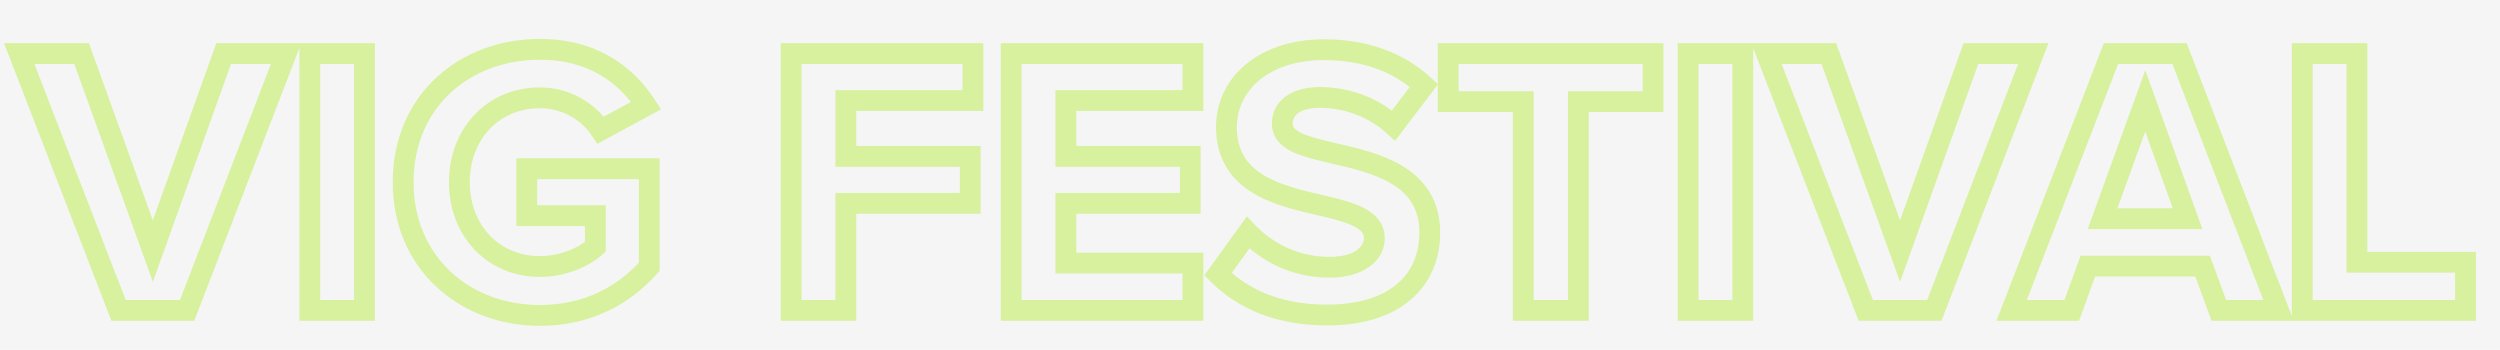 <svg width="1201" height="168" viewBox="0 0 1201 168" fill="none" xmlns="http://www.w3.org/2000/svg">
<rect width="1201" height="168" fill="#F5F5F5"/>
<mask id="path-1-outside-1_8_4" maskUnits="userSpaceOnUse" x="1.348" y="18.121" width="1189" height="139" fill="black">
<rect fill="white" x="1.348" y="18.121" width="1189" height="139"/>
<path d="M56.96 149.121L9.23 25.726H39.2L73.425 120.631L107.465 25.726H137.435L89.89 149.121H56.96ZM148.83 149.121V25.726H175.1V149.121H148.83ZM193.677 87.516C193.677 48.481 223.277 23.691 259.352 23.691C284.882 23.691 300.977 36.086 310.412 50.701L288.582 62.541C282.847 53.846 272.302 47.001 259.352 47.001C236.967 47.001 220.687 64.206 220.687 87.516C220.687 110.826 236.967 128.031 259.352 128.031C270.637 128.031 280.627 123.406 285.992 118.596V103.611H253.062V81.041H311.892V128.216C299.312 142.276 281.737 151.526 259.352 151.526C223.277 151.526 193.677 126.366 193.677 87.516ZM380.08 149.121V25.726H467.4V48.296H406.35V75.121H466.105V97.691H406.35V149.121H380.08ZM485.769 149.121V25.726H573.089V48.296H512.039V75.121H571.794V97.691H512.039V126.366H573.089V149.121H485.769ZM585.115 131.731L599.545 111.751C608.24 120.816 621.745 128.401 638.765 128.401C653.195 128.401 660.225 121.556 660.225 114.526C660.225 105.276 649.495 102.131 635.25 98.801C615.085 94.176 589.185 88.626 589.185 61.061C589.185 40.526 606.945 23.876 635.99 23.876C655.6 23.876 671.88 29.796 684.09 41.081L669.475 60.321C659.485 51.071 646.165 46.816 634.14 46.816C622.3 46.816 616.01 51.996 616.01 59.396C616.01 67.721 626.37 70.311 640.615 73.641C660.965 78.266 686.865 84.371 686.865 111.751C686.865 134.321 670.77 151.341 637.47 151.341C613.79 151.341 596.77 143.386 585.115 131.731ZM731.778 149.121V48.851H695.703V25.726H794.123V48.851H758.233V149.121H731.778ZM810.964 149.121V25.726H837.234V149.121H810.964ZM896.326 149.121L848.596 25.726H878.566L912.791 120.631L946.831 25.726H976.801L929.256 149.121H896.326ZM1065.92 149.121L1058.15 127.846H1003.02L995.248 149.121H966.388L1014.12 25.726H1047.05L1094.59 149.121H1065.92ZM1030.58 48.481L1010.05 105.091H1050.93L1030.58 48.481ZM1105.99 149.121V25.726H1132.26V125.996H1184.43V149.121H1105.99Z"/>
</mask>
<path d="M56.96 149.121L52.297 150.925L53.533 154.121H56.96V149.121ZM9.23 25.726V20.726H1.935L4.567 27.53L9.23 25.726ZM39.2 25.726L43.904 24.03L42.712 20.726H39.2V25.726ZM73.425 120.631L68.722 122.327L73.438 135.405L78.132 122.319L73.425 120.631ZM107.465 25.726V20.726H103.947L102.759 24.038L107.465 25.726ZM137.435 25.726L142.101 27.524L144.72 20.726H137.435V25.726ZM89.89 149.121V154.121H93.322L94.556 150.919L89.89 149.121ZM61.624 147.317L13.894 23.922L4.567 27.53L52.297 150.925L61.624 147.317ZM9.23 30.726H39.2V20.726H9.23V30.726ZM34.497 27.422L68.722 122.327L78.129 118.935L43.904 24.03L34.497 27.422ZM78.132 122.319L112.172 27.414L102.759 24.038L68.719 118.943L78.132 122.319ZM107.465 30.726H137.435V20.726H107.465V30.726ZM132.77 23.928L85.225 147.323L94.556 150.919L142.101 27.524L132.77 23.928ZM89.89 144.121H56.96V154.121H89.89V144.121ZM148.83 149.121H143.83V154.121H148.83V149.121ZM148.83 25.726V20.726H143.83V25.726H148.83ZM175.1 25.726H180.1V20.726H175.1V25.726ZM175.1 149.121V154.121H180.1V149.121H175.1ZM153.83 149.121V25.726H143.83V149.121H153.83ZM148.83 30.726H175.1V20.726H148.83V30.726ZM170.1 25.726V149.121H180.1V25.726H170.1ZM175.1 144.121H148.83V154.121H175.1V144.121ZM310.412 50.701L312.796 55.096L317.539 52.523L314.612 47.989L310.412 50.701ZM288.582 62.541L284.408 65.294L286.933 69.123L290.966 66.936L288.582 62.541ZM285.992 118.596L289.329 122.319L290.992 120.829V118.596H285.992ZM285.992 103.611H290.992V98.611H285.992V103.611ZM253.062 103.611H248.062V108.611H253.062V103.611ZM253.062 81.041V76.041H248.062V81.041H253.062ZM311.892 81.041H316.892V76.041H311.892V81.041ZM311.892 128.216L315.618 131.55L316.892 130.126V128.216H311.892ZM198.677 87.516C198.677 51.578 225.691 28.691 259.352 28.691V18.691C220.863 18.691 188.677 45.385 188.677 87.516H198.677ZM259.352 28.691C282.949 28.691 297.562 40.015 306.211 53.413L314.612 47.989C304.392 32.157 286.814 18.691 259.352 18.691V28.691ZM308.028 46.306L286.198 58.146L290.966 66.936L312.796 55.096L308.028 46.306ZM292.756 59.788C286.175 49.811 274.122 42.001 259.352 42.001V52.001C270.482 52.001 279.519 57.881 284.408 65.294L292.756 59.788ZM259.352 42.001C233.976 42.001 215.687 61.68 215.687 87.516H225.687C225.687 66.733 239.957 52.001 259.352 52.001V42.001ZM215.687 87.516C215.687 113.353 233.976 133.031 259.352 133.031V123.031C239.957 123.031 225.687 108.3 225.687 87.516H215.687ZM259.352 133.031C271.876 133.031 283.053 127.946 289.329 122.319L282.654 114.873C278.201 118.866 269.397 123.031 259.352 123.031V133.031ZM290.992 118.596V103.611H280.992V118.596H290.992ZM285.992 98.611H253.062V108.611H285.992V98.611ZM258.062 103.611V81.041H248.062V103.611H258.062ZM253.062 86.041H311.892V76.041H253.062V86.041ZM306.892 81.041V128.216H316.892V81.041H306.892ZM308.166 124.882C296.463 137.961 280.211 146.526 259.352 146.526V156.526C283.262 156.526 302.16 146.591 315.618 131.55L308.166 124.882ZM259.352 146.526C225.721 146.526 198.677 123.298 198.677 87.516H188.677C188.677 129.434 220.832 156.526 259.352 156.526V146.526ZM380.08 149.121H375.08V154.121H380.08V149.121ZM380.08 25.726V20.726H375.08V25.726H380.08ZM467.4 25.726H472.4V20.726H467.4V25.726ZM467.4 48.296V53.296H472.4V48.296H467.4ZM406.35 48.296V43.296H401.35V48.296H406.35ZM406.35 75.121H401.35V80.121H406.35V75.121ZM466.105 75.121H471.105V70.121H466.105V75.121ZM466.105 97.691V102.691H471.105V97.691H466.105ZM406.35 97.691V92.691H401.35V97.691H406.35ZM406.35 149.121V154.121H411.35V149.121H406.35ZM385.08 149.121V25.726H375.08V149.121H385.08ZM380.08 30.726H467.4V20.726H380.08V30.726ZM462.4 25.726V48.296H472.4V25.726H462.4ZM467.4 43.296H406.35V53.296H467.4V43.296ZM401.35 48.296V75.121H411.35V48.296H401.35ZM406.35 80.121H466.105V70.121H406.35V80.121ZM461.105 75.121V97.691H471.105V75.121H461.105ZM466.105 92.691H406.35V102.691H466.105V92.691ZM401.35 97.691V149.121H411.35V97.691H401.35ZM406.35 144.121H380.08V154.121H406.35V144.121ZM485.769 149.121H480.769V154.121H485.769V149.121ZM485.769 25.726V20.726H480.769V25.726H485.769ZM573.089 25.726H578.089V20.726H573.089V25.726ZM573.089 48.296V53.296H578.089V48.296H573.089ZM512.039 48.296V43.296H507.039V48.296H512.039ZM512.039 75.121H507.039V80.121H512.039V75.121ZM571.794 75.121H576.794V70.121H571.794V75.121ZM571.794 97.691V102.691H576.794V97.691H571.794ZM512.039 97.691V92.691H507.039V97.691H512.039ZM512.039 126.366H507.039V131.366H512.039V126.366ZM573.089 126.366H578.089V121.366H573.089V126.366ZM573.089 149.121V154.121H578.089V149.121H573.089ZM490.769 149.121V25.726H480.769V149.121H490.769ZM485.769 30.726H573.089V20.726H485.769V30.726ZM568.089 25.726V48.296H578.089V25.726H568.089ZM573.089 43.296H512.039V53.296H573.089V43.296ZM507.039 48.296V75.121H517.039V48.296H507.039ZM512.039 80.121H571.794V70.121H512.039V80.121ZM566.794 75.121V97.691H576.794V75.121H566.794ZM571.794 92.691H512.039V102.691H571.794V92.691ZM507.039 97.691V126.366H517.039V97.691H507.039ZM512.039 131.366H573.089V121.366H512.039V131.366ZM568.089 126.366V149.121H578.089V126.366H568.089ZM573.089 144.121H485.769V154.121H573.089V144.121ZM585.115 131.731L581.062 128.804L578.569 132.256L581.58 135.267L585.115 131.731ZM599.545 111.751L603.153 108.29L599.003 103.962L595.492 108.824L599.545 111.751ZM635.25 98.801L636.388 93.932L636.378 93.93L636.368 93.928L635.25 98.801ZM684.09 41.081L688.072 44.105L690.818 40.49L687.484 37.409L684.09 41.081ZM669.475 60.321L666.078 63.99L670.122 67.735L673.457 63.346L669.475 60.321ZM640.615 73.641L639.477 78.51L639.492 78.513L639.507 78.517L640.615 73.641ZM589.168 134.659L603.598 114.679L595.492 108.824L581.062 128.804L589.168 134.659ZM595.937 115.212C605.431 125.111 620.188 133.401 638.765 133.401V123.401C623.302 123.401 611.049 116.522 603.153 108.29L595.937 115.212ZM638.765 133.401C654.371 133.401 665.225 125.673 665.225 114.526H655.225C655.225 117.44 652.019 123.401 638.765 123.401V133.401ZM665.225 114.526C665.225 107.346 660.786 102.861 655.416 100.023C650.285 97.312 643.396 95.57 636.388 93.932L634.112 103.67C641.349 105.362 646.947 106.858 650.743 108.864C654.299 110.743 655.225 112.456 655.225 114.526H665.225ZM636.368 93.928C626.06 91.564 615.408 89.167 607.233 84.249C603.245 81.85 600.036 78.95 597.808 75.321C595.598 71.721 594.185 67.13 594.185 61.061H584.185C584.185 68.775 586.009 75.214 589.286 80.552C592.545 85.861 597.071 89.806 602.078 92.818C611.895 98.723 624.275 101.414 634.132 103.675L636.368 93.928ZM594.185 61.061C594.185 44.1 608.817 28.876 635.99 28.876V18.876C605.073 18.876 584.185 36.952 584.185 61.061H594.185ZM635.99 28.876C654.551 28.876 669.553 34.454 680.696 44.753L687.484 37.409C674.207 25.138 656.649 18.876 635.99 18.876V28.876ZM680.108 38.057L665.493 57.297L673.457 63.346L688.072 44.105L680.108 38.057ZM672.872 56.652C661.838 46.436 647.251 41.816 634.14 41.816V51.816C645.079 51.816 657.132 55.706 666.078 63.99L672.872 56.652ZM634.14 41.816C627.571 41.816 621.881 43.242 617.694 46.287C613.34 49.454 611.01 54.106 611.01 59.396H621.01C621.01 57.286 621.825 55.648 623.576 54.375C625.494 52.98 628.869 51.816 634.14 51.816V41.816ZM611.01 59.396C611.01 62.629 612.055 65.467 613.975 67.824C615.804 70.07 618.255 71.671 620.802 72.897C625.774 75.291 632.533 76.887 639.477 78.51L641.753 68.772C634.452 67.066 628.908 65.701 625.14 63.887C623.315 63.008 622.286 62.193 621.728 61.508C621.26 60.933 621.01 60.326 621.01 59.396H611.01ZM639.507 78.517C649.846 80.867 660.565 83.405 668.759 88.426C676.55 93.201 681.865 100.081 681.865 111.751H691.865C691.865 96.042 684.231 86.179 673.984 79.9C664.14 73.867 651.734 71.041 641.723 68.765L639.507 78.517ZM681.865 111.751C681.865 121.786 678.329 130.225 671.385 136.227C664.366 142.295 653.311 146.341 637.47 146.341V156.341C654.929 156.341 668.572 151.877 677.925 143.793C687.354 135.642 691.865 124.287 691.865 111.751H681.865ZM637.47 146.341C615.01 146.341 599.295 138.84 588.651 128.196L581.58 135.267C594.245 147.932 612.57 156.341 637.47 156.341V146.341ZM731.778 149.121H726.778V154.121H731.778V149.121ZM731.778 48.851H736.778V43.851H731.778V48.851ZM695.703 48.851H690.703V53.851H695.703V48.851ZM695.703 25.726V20.726H690.703V25.726H695.703ZM794.123 25.726H799.123V20.726H794.123V25.726ZM794.123 48.851V53.851H799.123V48.851H794.123ZM758.233 48.851V43.851H753.233V48.851H758.233ZM758.233 149.121V154.121H763.233V149.121H758.233ZM736.778 149.121V48.851H726.778V149.121H736.778ZM731.778 43.851H695.703V53.851H731.778V43.851ZM700.703 48.851V25.726H690.703V48.851H700.703ZM695.703 30.726H794.123V20.726H695.703V30.726ZM789.123 25.726V48.851H799.123V25.726H789.123ZM794.123 43.851H758.233V53.851H794.123V43.851ZM753.233 48.851V149.121H763.233V48.851H753.233ZM758.233 144.121H731.778V154.121H758.233V144.121ZM810.964 149.121H805.964V154.121H810.964V149.121ZM810.964 25.726V20.726H805.964V25.726H810.964ZM837.234 25.726H842.234V20.726H837.234V25.726ZM837.234 149.121V154.121H842.234V149.121H837.234ZM815.964 149.121V25.726H805.964V149.121H815.964ZM810.964 30.726H837.234V20.726H810.964V30.726ZM832.234 25.726V149.121H842.234V25.726H832.234ZM837.234 144.121H810.964V154.121H837.234V144.121ZM896.326 149.121L891.662 150.925L892.899 154.121H896.326V149.121ZM848.596 25.726V20.726H841.3L843.932 27.53L848.596 25.726ZM878.566 25.726L883.269 24.03L882.078 20.726H878.566V25.726ZM912.791 120.631L908.087 122.327L912.803 135.405L917.497 122.319L912.791 120.631ZM946.831 25.726V20.726H943.312L942.124 24.038L946.831 25.726ZM976.801 25.726L981.466 27.524L984.085 20.726H976.801V25.726ZM929.256 149.121V154.121H932.687L933.921 150.919L929.256 149.121ZM900.989 147.317L853.259 23.922L843.932 27.53L891.662 150.925L900.989 147.317ZM848.596 30.726H878.566V20.726H848.596V30.726ZM873.862 27.422L908.087 122.327L917.494 118.935L883.269 24.03L873.862 27.422ZM917.497 122.319L951.537 27.414L942.124 24.038L908.084 118.943L917.497 122.319ZM946.831 30.726H976.801V20.726H946.831V30.726ZM972.135 23.928L924.59 147.323L933.921 150.919L981.466 27.524L972.135 23.928ZM929.256 144.121H896.326V154.121H929.256V144.121ZM1065.92 149.121L1061.22 150.836L1062.42 154.121H1065.92V149.121ZM1058.15 127.846L1062.85 126.131L1061.65 122.846H1058.15V127.846ZM1003.02 127.846V122.846H999.522L998.322 126.131L1003.02 127.846ZM995.248 149.121V154.121H998.745L999.945 150.836L995.248 149.121ZM966.388 149.121L961.725 147.317L959.093 154.121H966.388V149.121ZM1014.12 25.726V20.726H1010.69L1009.46 23.922L1014.12 25.726ZM1047.05 25.726L1051.71 23.928L1050.48 20.726H1047.05V25.726ZM1094.59 149.121V154.121H1101.88L1099.26 147.323L1094.59 149.121ZM1030.58 48.481L1035.29 46.79L1030.6 33.76L1025.88 46.776L1030.58 48.481ZM1010.05 105.091L1005.35 103.386L1002.92 110.091H1010.05V105.091ZM1050.93 105.091V110.091H1058.04L1055.64 103.4L1050.93 105.091ZM1070.62 147.406L1062.85 126.131L1053.45 129.561L1061.22 150.836L1070.62 147.406ZM1058.15 122.846H1003.02V132.846H1058.15V122.846ZM998.322 126.131L990.552 147.406L999.945 150.836L1007.72 129.561L998.322 126.131ZM995.248 144.121H966.388V154.121H995.248V144.121ZM971.052 150.925L1018.78 27.53L1009.46 23.922L961.725 147.317L971.052 150.925ZM1014.12 30.726H1047.05V20.726H1014.12V30.726ZM1042.38 27.524L1089.93 150.919L1099.26 147.323L1051.71 23.928L1042.38 27.524ZM1094.59 144.121H1065.92V154.121H1094.59V144.121ZM1025.88 46.776L1005.35 103.386L1014.75 106.796L1035.28 50.186L1025.88 46.776ZM1010.05 110.091H1050.93V100.091H1010.05V110.091ZM1055.64 103.4L1035.29 46.79L1025.88 50.172L1046.23 106.783L1055.64 103.4ZM1105.99 149.121H1100.99V154.121H1105.99V149.121ZM1105.99 25.726V20.726H1100.99V25.726H1105.99ZM1132.26 25.726H1137.26V20.726H1132.26V25.726ZM1132.26 125.996H1127.26V130.996H1132.26V125.996ZM1184.43 125.996H1189.43V120.996H1184.43V125.996ZM1184.43 149.121V154.121H1189.43V149.121H1184.43ZM1110.99 149.121V25.726H1100.99V149.121H1110.99ZM1105.99 30.726H1132.26V20.726H1105.99V30.726ZM1127.26 25.726V125.996H1137.26V25.726H1127.26ZM1132.26 130.996H1184.43V120.996H1132.26V130.996ZM1179.43 125.996V149.121H1189.43V125.996H1179.43ZM1184.43 144.121H1105.99V154.121H1184.43V144.121Z" fill="#D7F19F" mask="url(#path-1-outside-1_8_4)"/>
</svg>
